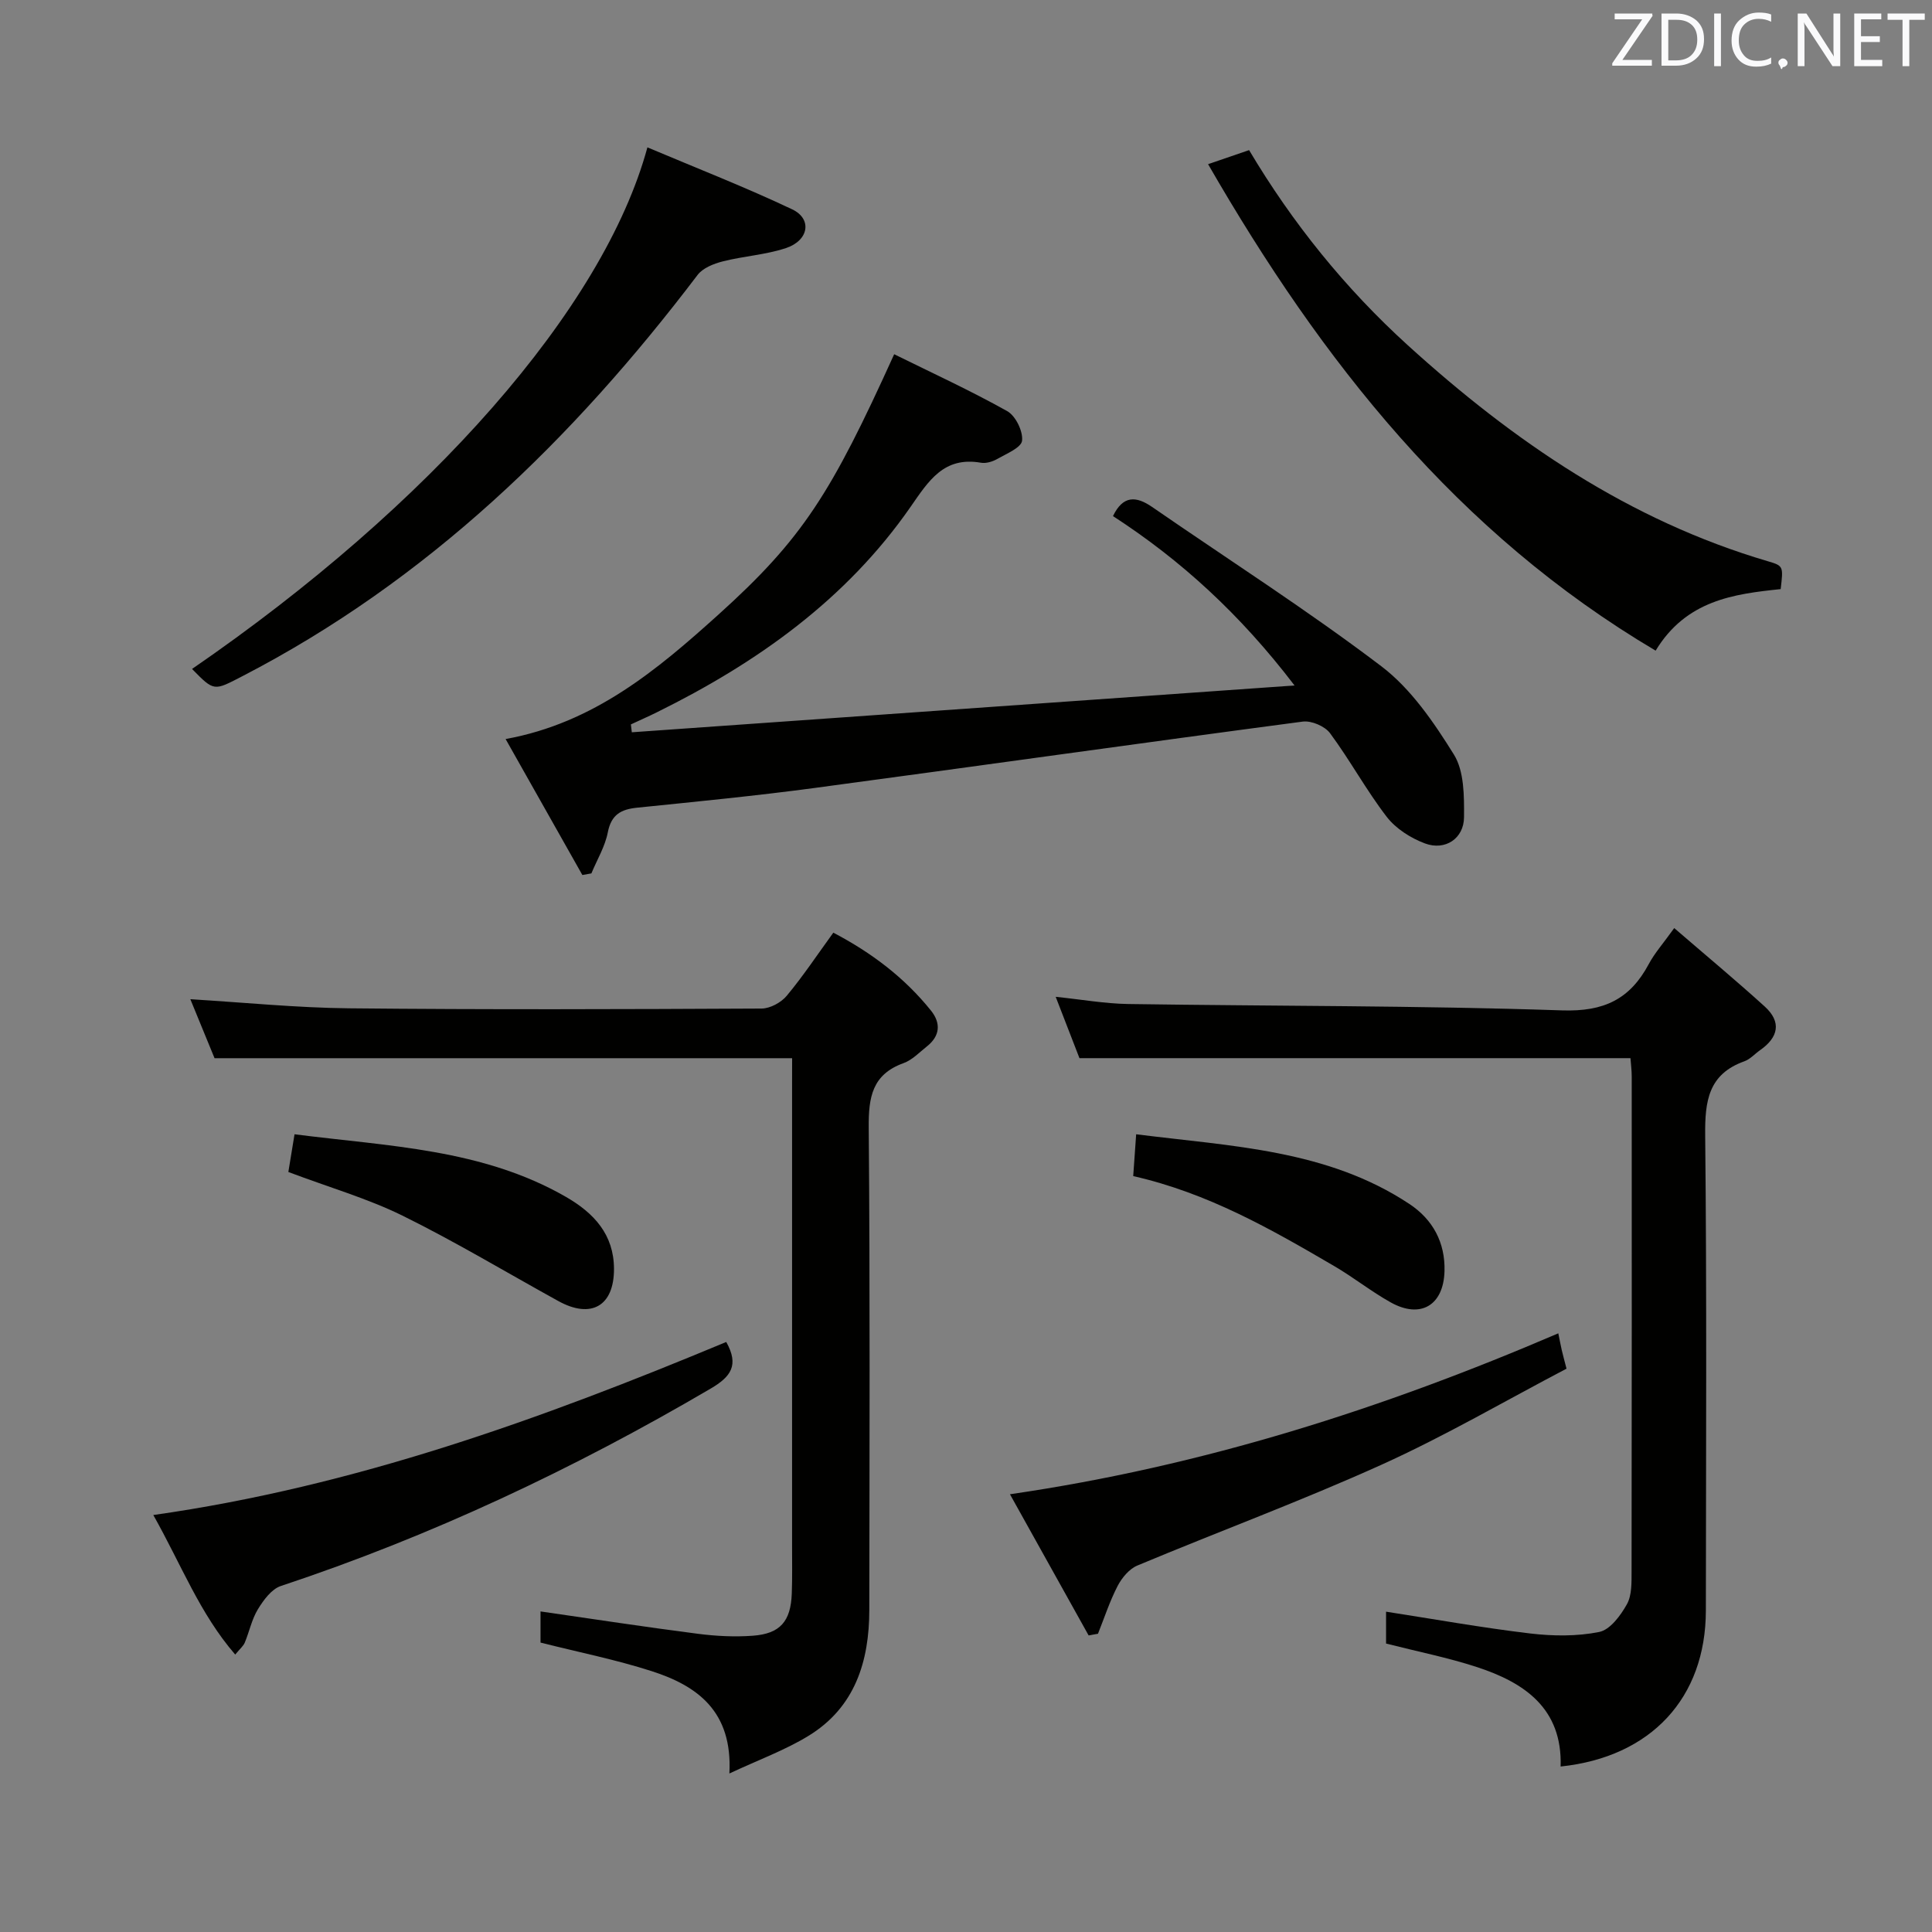 <svg enable-background="new 0 0 400 400" viewBox="0 0 400 400" xmlns="http://www.w3.org/2000/svg"><rect x="0" y="0" width="400" height="400" fill="#808080" stroke="none"/><g fill="#010100"><path d="m120.57 181.16c-5.31-9.41-10.61-18.81-15.89-28.15 18.32-3.32 31.43-14.37 44.05-25.75 17.49-15.77 23.35-25.12 36.4-53.92 7.84 3.87 15.79 7.52 23.4 11.78 1.74.97 3.29 4.15 3.08 6.11-.16 1.46-3.25 2.71-5.17 3.81-.97.55-2.31.95-3.36.76-7.68-1.33-10.82 3.76-14.55 9.13-13.34 19.22-31.82 32.31-52.53 42.54-1.77.88-3.59 1.67-5.38 2.51.06.54.13 1.09.19 1.63 45.29-3.2 90.59-6.4 137.21-9.69-11.26-14.76-23.54-25.96-37.59-35.07 2.07-4.29 4.76-4.19 8.1-1.89 15.86 10.95 32.13 21.35 47.46 32.98 6.14 4.66 10.88 11.62 15.03 18.29 2.14 3.45 2.12 8.59 2.09 12.95-.02 4.43-3.9 7-8.07 5.45-2.95-1.1-6.04-3.06-7.93-5.51-4.25-5.52-7.59-11.72-11.74-17.32-1.07-1.45-3.86-2.64-5.66-2.4-33.73 4.46-67.41 9.23-101.13 13.75-12.18 1.63-24.42 2.82-36.65 4.07-3.35.34-5.37 1.42-6.09 5.11-.57 2.94-2.23 5.67-3.4 8.5-.62.11-1.25.22-1.87.33z"/><path d="m164 219.09c-40.17 0-79.57 0-119.58 0-1.46-3.56-3.21-7.82-5.01-12.21 11.16.67 21.99 1.77 32.83 1.88 28.48.29 56.96.19 85.44.05 1.77-.01 4.05-1.25 5.21-2.65 3.39-4.07 6.34-8.52 9.64-13.06 7.91 4.14 14.73 9.3 20.21 16.12 2.09 2.6 1.91 5.25-.83 7.42-1.56 1.24-3.04 2.82-4.84 3.47-6.5 2.34-7.26 7.07-7.21 13.28.28 33.31.16 66.62.12 99.93-.01 10.69-2.98 20.22-12.64 26.1-4.84 2.95-10.27 4.93-16.33 7.76.7-12.91-6.68-18.17-16.13-21.2-7.37-2.37-15.01-3.89-22.97-5.9 0-1.83 0-4.22 0-6.45 10.95 1.58 21.72 3.23 32.52 4.62 3.77.49 7.65.69 11.44.41 5.67-.42 7.85-2.99 8.06-8.73.12-3.33.06-6.66.06-9.99 0-31.81 0-63.62 0-95.43.01-1.81.01-3.63.01-5.42z"/><path d="m323.11 365.74c.38-12.03-7.48-17.39-17.42-20.62-5.96-1.94-12.16-3.17-18.72-4.84 0-1.89 0-4.28 0-6.6 9.97 1.55 19.86 3.32 29.82 4.51 4.72.56 9.7.62 14.31-.31 2.25-.45 4.43-3.4 5.73-5.73 1.05-1.88.96-4.52.97-6.82.05-34.15.04-68.29.03-102.44 0-1.29-.17-2.58-.26-3.81-37.99 0-75.7 0-114.08 0-1.38-3.56-3.03-7.84-4.92-12.7 5.34.55 10.15 1.41 14.97 1.49 29.96.45 59.93.31 89.87 1.32 8.69.29 14.06-2.32 17.95-9.59 1.22-2.29 3.01-4.29 5.27-7.45 6.57 5.67 12.77 10.82 18.74 16.24 3.53 3.21 2.83 6.39-.97 9.04-1.09.76-2.04 1.87-3.25 2.3-7.45 2.66-8.18 8.23-8.11 15.3.34 32.81.17 65.62.14 98.44-.03 18.07-11.36 30.31-30.07 32.27z"/><path d="m250.12 33.99c3.29-1.13 5.74-1.97 8.49-2.91 8.97 15.08 19.88 28.61 32.89 40.43 21.88 19.87 45.82 36.25 74.55 44.7 3.21.94 3.17 1.06 2.62 5.76-9.76 1.01-19.56 2.32-25.89 12.74-41.08-24.33-69.1-59.85-92.66-100.72z"/><path d="m134.04 30.51c10.27 4.34 20.28 8.24 29.97 12.83 4.18 1.98 3.46 6.44-1.28 8.02-4.2 1.4-8.78 1.66-13.1 2.76-1.87.48-4.11 1.36-5.2 2.8-25.85 34.06-55.92 63.26-94.29 83.1-5.86 3.03-5.77 3.19-10.38-1.52 49.32-33.9 85.2-74.58 94.28-107.99z"/><path d="m150.36 277.84c2.71 4.83.95 7.2-3.22 9.65-28.31 16.61-57.82 30.53-89.01 40.88-1.92.64-3.57 2.91-4.73 4.8-1.27 2.08-1.77 4.62-2.72 6.91-.3.72-.99 1.27-1.98 2.48-7.35-8.49-11.15-18.59-16.96-28.89 41.69-5.91 80.34-19.87 118.62-35.83z"/><path d="m225.39 338.6c-5.33-9.57-10.66-19.13-16.29-29.23 40-5.82 77.17-17.71 113.53-33.32.27 1.31.47 2.39.71 3.45.22.95.48 1.89.99 3.87-12.69 6.65-25.17 13.95-38.27 19.87-16.61 7.51-33.76 13.85-50.59 20.89-1.68.7-3.2 2.54-4.08 4.23-1.63 3.15-2.74 6.57-4.06 9.88-.65.13-1.29.25-1.94.36z"/><path d="m59.7 242.65c.34-2.09.78-4.78 1.28-7.81 19.5 2.5 38.88 3.01 56.17 12.95 5.84 3.36 9.95 7.81 9.97 14.92.02 7.71-4.74 10.41-11.54 6.65-10.75-5.93-21.29-12.27-32.28-17.69-7.23-3.55-15.08-5.81-23.6-9.02z"/><path d="m234.62 243.5c.2-2.9.38-5.48.61-8.66 19.85 2.51 39.56 3.16 56.57 14.43 4.82 3.19 7.44 7.94 7.27 13.94-.21 7.04-4.94 9.89-11.13 6.44-4.05-2.26-7.71-5.19-11.72-7.53-13.02-7.61-26.09-15.11-41.6-18.62z"/></g><path d="m342.2 3.2-6.3 9.2h6.1v1.2h-8.2v-.5l6.2-9.1h-5.7v-1.2h7.8v.4z" fill="#fafafb"/><path d="m344 13.7v-10.9h3.1c1.6 0 3 .5 4.1 1.4 1.1 1 1.6 2.2 1.6 3.9s-.5 3-1.6 4-2.5 1.5-4.2 1.5h-3zm1.4-9.6v8.4h1.6c1.4 0 2.5-.4 3.2-1.1.8-.8 1.2-1.8 1.2-3.2s-.4-2.4-1.2-3.1-1.8-1-3.1-1z" fill="#fafafb"/><path d="m356.3 2.8v10.9h-1.4v-10.9z" fill="#fafafb"/><path d="m366.6 13.2c-.8.4-1.8.6-3 .6-1.6 0-2.8-.5-3.7-1.5s-1.4-2.3-1.4-3.9c0-1.7.5-3.2 1.6-4.2s2.4-1.6 4-1.6c1 0 1.9.1 2.6.4v1.5c-.8-.4-1.6-.6-2.6-.6-1.2 0-2.2.4-3 1.2s-1.1 1.9-1.1 3.3c0 1.3.4 2.3 1.1 3.1s1.6 1.1 2.8 1.1c1.1 0 2-.2 2.8-.7v1.3z" fill="#fafafb"/><path d="m368.2 13c0-.3.1-.5.3-.6.2-.2.4-.3.6-.3.3 0 .5.1.7.3s.3.4.3.6-.1.5-.3.6c-.2.2-.4.3-.7.3-.3 1-.5-.1-.6-.3-.2-.2-.3-.4-.3-.6z" fill="#fafafb"/><path d="m381.1 13.7h-1.7l-5.5-8.4c-.2-.2-.3-.5-.4-.7 0 .2.1.8.1 1.5v7.6h-1.4v-10.9h1.8l5.3 8.3c.3.4.4.6.4.8 0-.3-.1-.8-.1-1.6v-7.5h1.4v10.9z" fill="#fafafb"/><path d="m389.7 13.7h-5.8v-10.9h5.6v1.2h-4.2v3.5h3.9v1.2h-3.9v3.7h4.4z" fill="#fafafb"/><path d="m398.4 4.1h-3.1v9.6h-1.4v-9.6h-3.1v-1.3h7.7v1.3z" fill="#fafafb"/></svg>
